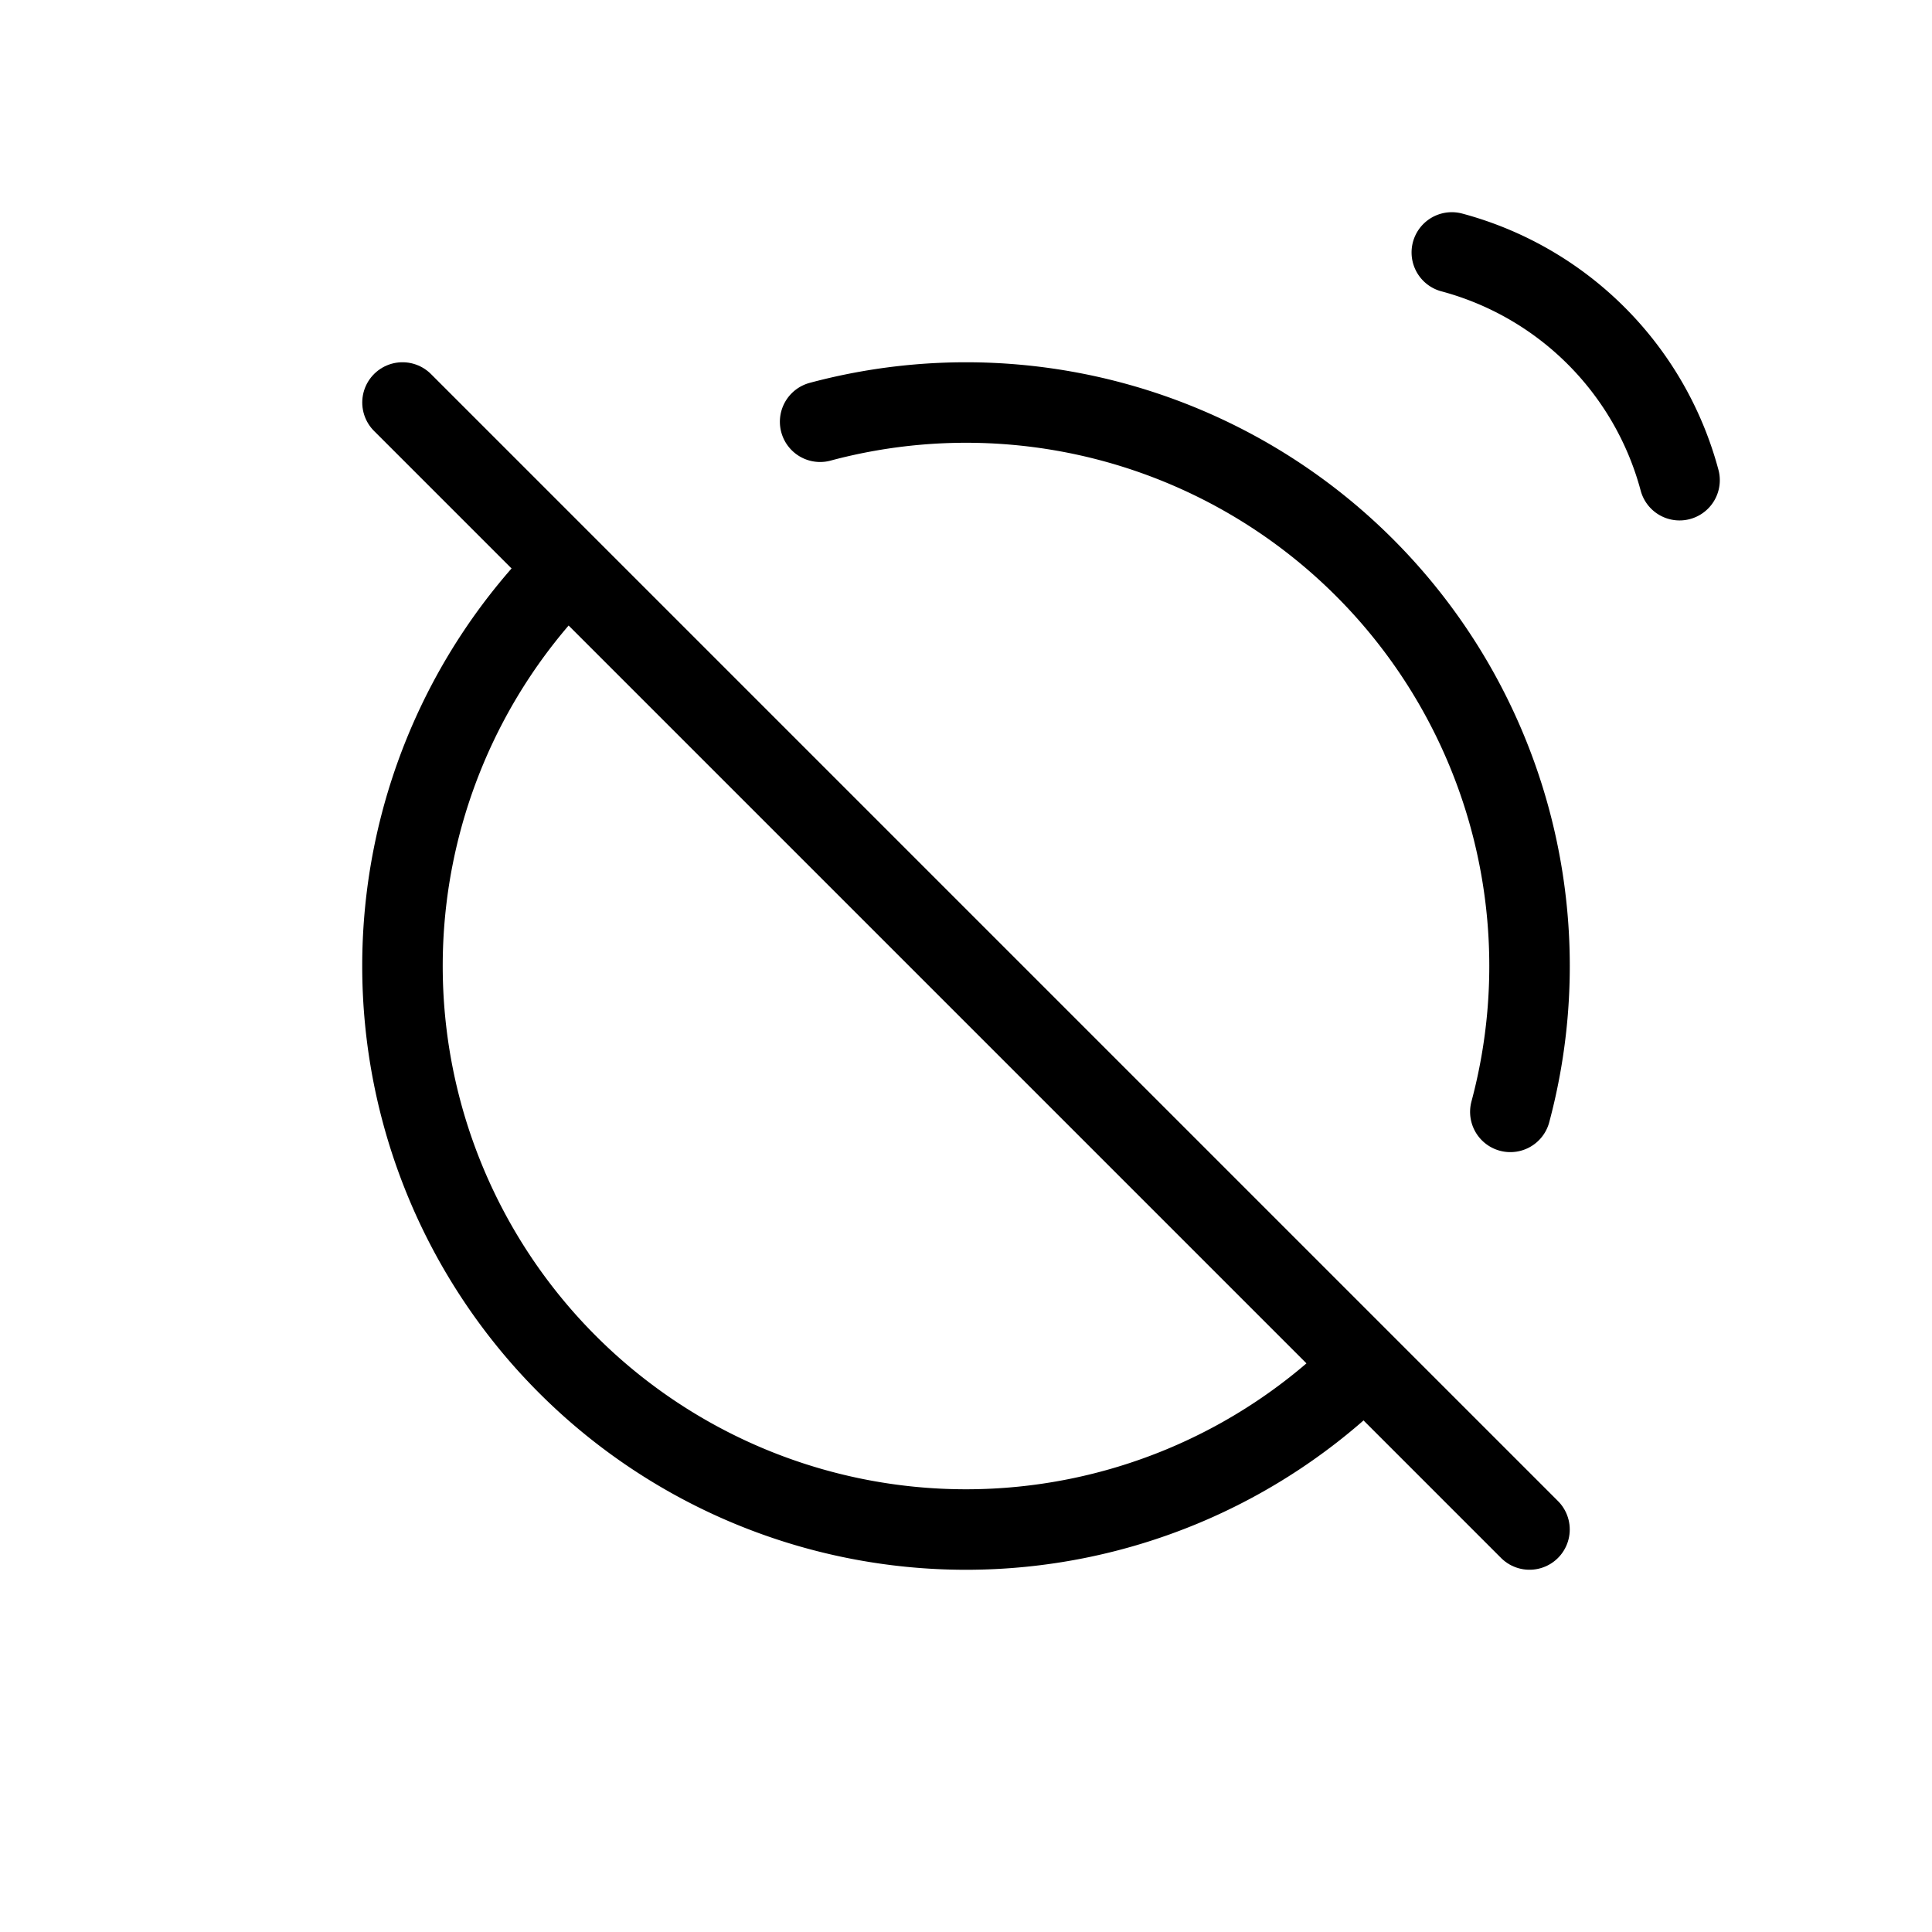 <svg xmlns="http://www.w3.org/2000/svg" viewBox="0 0 24 24"><g fill="none" stroke="currentColor" ><path stroke-linecap="round" stroke-linejoin="round" d="M10.188 5.239a7 7 0 0 1 8.574 8.573"/><path d="M16.95 16.95a7 7 0 1 1-9.9-9.9"/><path stroke-linecap="round" stroke-linejoin="round" d="M19 19L5 5"/><path stroke-linecap="round" d="M18.035 3.136a4 4 0 0 1 2.829 2.829"/></g></svg>
